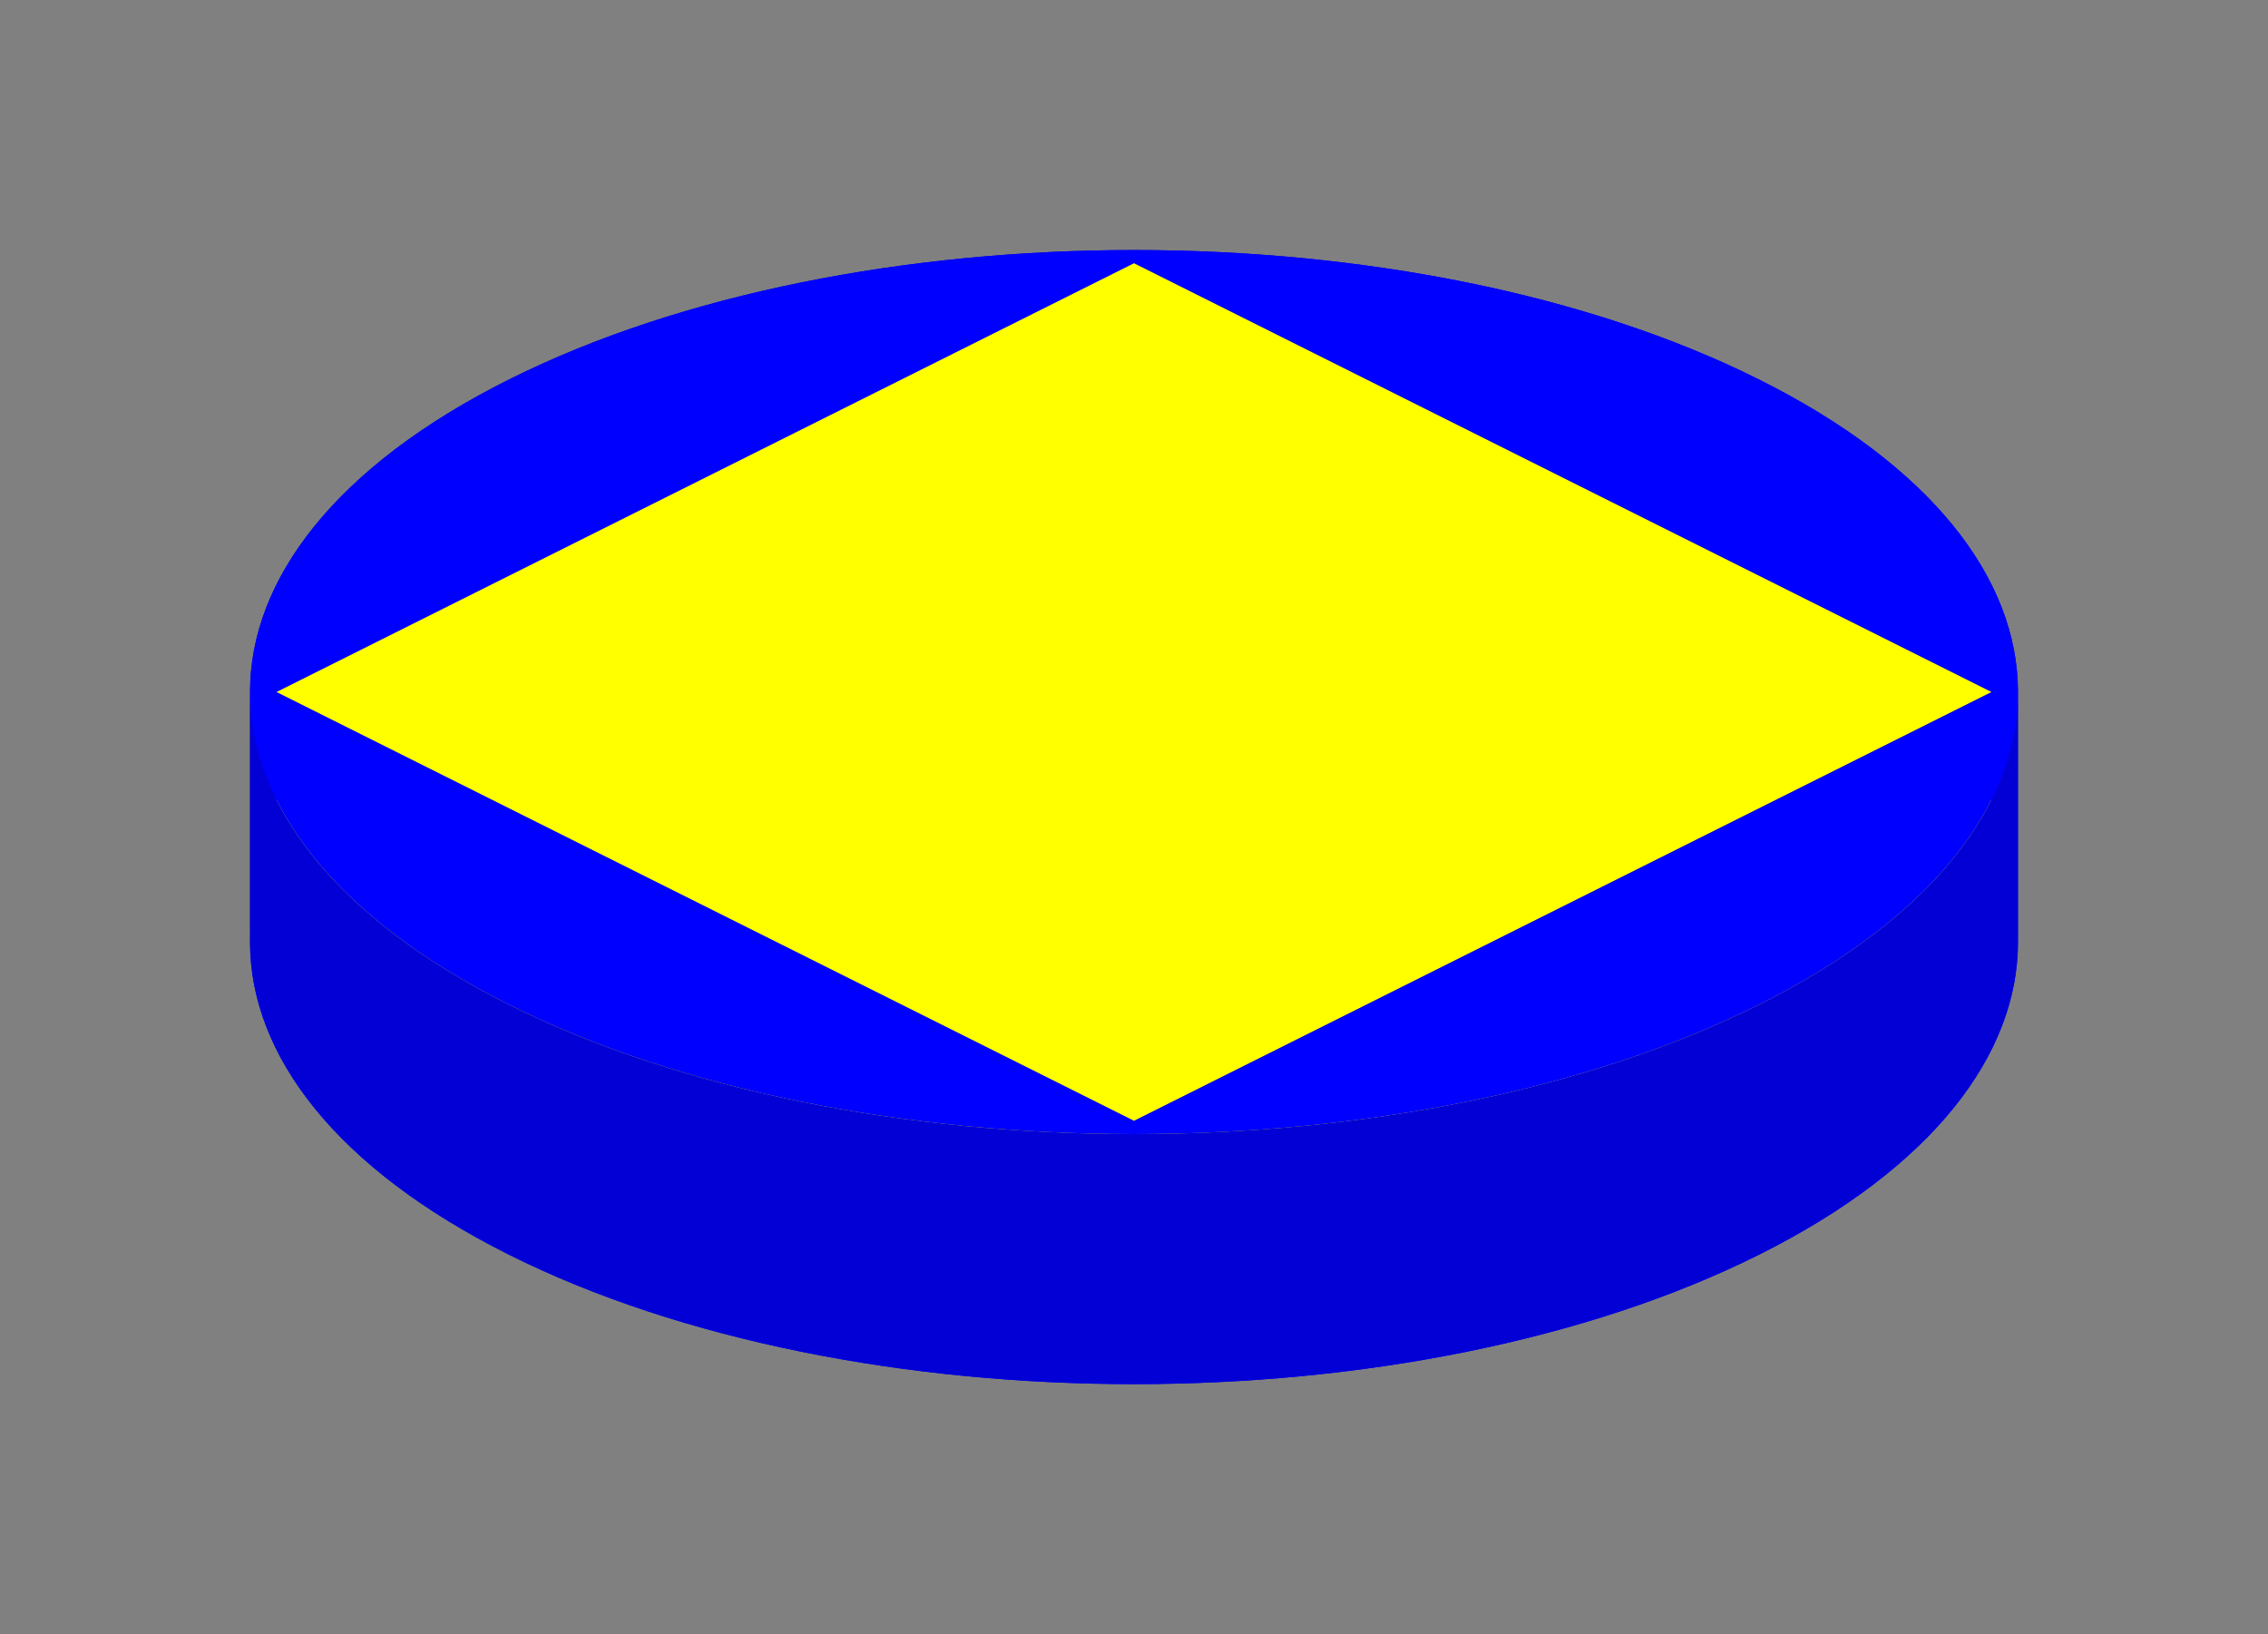 <svg xmlns="http://www.w3.org/2000/svg" viewBox="0 0 181.421 130.711" width="181.421" height="130.711"><rect x="0" y="0" width="181.421" height="130.711" fill="#808080" stroke="none"/><path d="M40.711,50.355 C68.325,36.548 113.096,36.548 140.711,50.355 C168.325,64.162 168.325,86.548 140.711,100.355 C113.096,114.162 68.325,114.162 40.711,100.355 C13.096,86.548 13.096,64.162 40.711,50.355 Z" fill="blue"></path><path d="M90.711,41.055 L159.301,75.35 L90.711,109.645 L22.121,75.35 Z" fill="yellow"></path><path d="M22.121,75.35 M22.121,75.35l68.59,-34.295 L90.711,21.055 M90.711,21.055l-68.59,34.295 L22.121,75.35" fill="#cece00"></path><path d="M20,75.464 M20,75.464c-0.055,-9.084 6.848,-18.177 20.71,-25.108c27.614,-13.807 72.386,-13.807 100,0c13.752,6.876 20.656,15.88 20.71,24.892 L161.421,55.247 M161.421,55.247c-0.055,-9.012 -6.958,-18.016 -20.71,-24.892c-27.614,-13.807 -72.386,-13.807 -100,0c-13.862,6.931 -20.766,16.024 -20.71,25.108 L20,75.464" fill="#0300d6"></path><path d="M159.301,75.35 M159.301,75.35l-68.59,34.295l-68.59,-34.295l68.59,-34.295 L90.711,21.055 M90.711,21.055l-68.59,34.295l68.59,34.295l68.59,-34.295 L159.301,75.35" fill="#cece00"></path><path d="M90.711,109.645 M90.711,109.645l-68.59,-34.295l68.59,-34.295l68.59,34.295 L159.301,55.35 M159.301,55.35l-68.59,-34.295l-68.59,34.295l68.59,34.295 L90.711,109.645" fill="#cece00"></path><path d="M22.121,75.35 M22.121,75.35l68.59,-34.295l68.59,34.295l-68.59,34.295 L90.711,89.645 M90.711,89.645l68.59,-34.295l-68.59,-34.295l-68.59,34.295 L22.121,75.35" fill="#cece00"></path><path d="M161.421,75.247 M161.421,75.247c0.055,9.084 -6.848,18.177 -20.71,25.108c-27.614,13.807 -72.386,13.807 -100,0c-13.752,-6.876 -20.656,-15.88 -20.71,-24.892 L20,55.464 M20,55.464c0.055,9.012 6.958,18.016 20.71,24.892c27.614,13.807 72.386,13.807 100,0c13.862,-6.931 20.766,-16.024 20.71,-25.108 L161.421,75.247" fill="#0300d6"></path><path d="M40.711,30.355 C68.325,16.548 113.096,16.548 140.711,30.355 C168.325,44.162 168.325,66.548 140.711,80.355 C113.096,94.162 68.325,94.162 40.711,80.355 C13.096,66.548 13.096,44.162 40.711,30.355 Z" fill="blue"></path><path d="M90.711,21.055 L159.301,55.35 L90.711,89.645 L22.121,55.35 Z" fill="yellow"></path></svg>